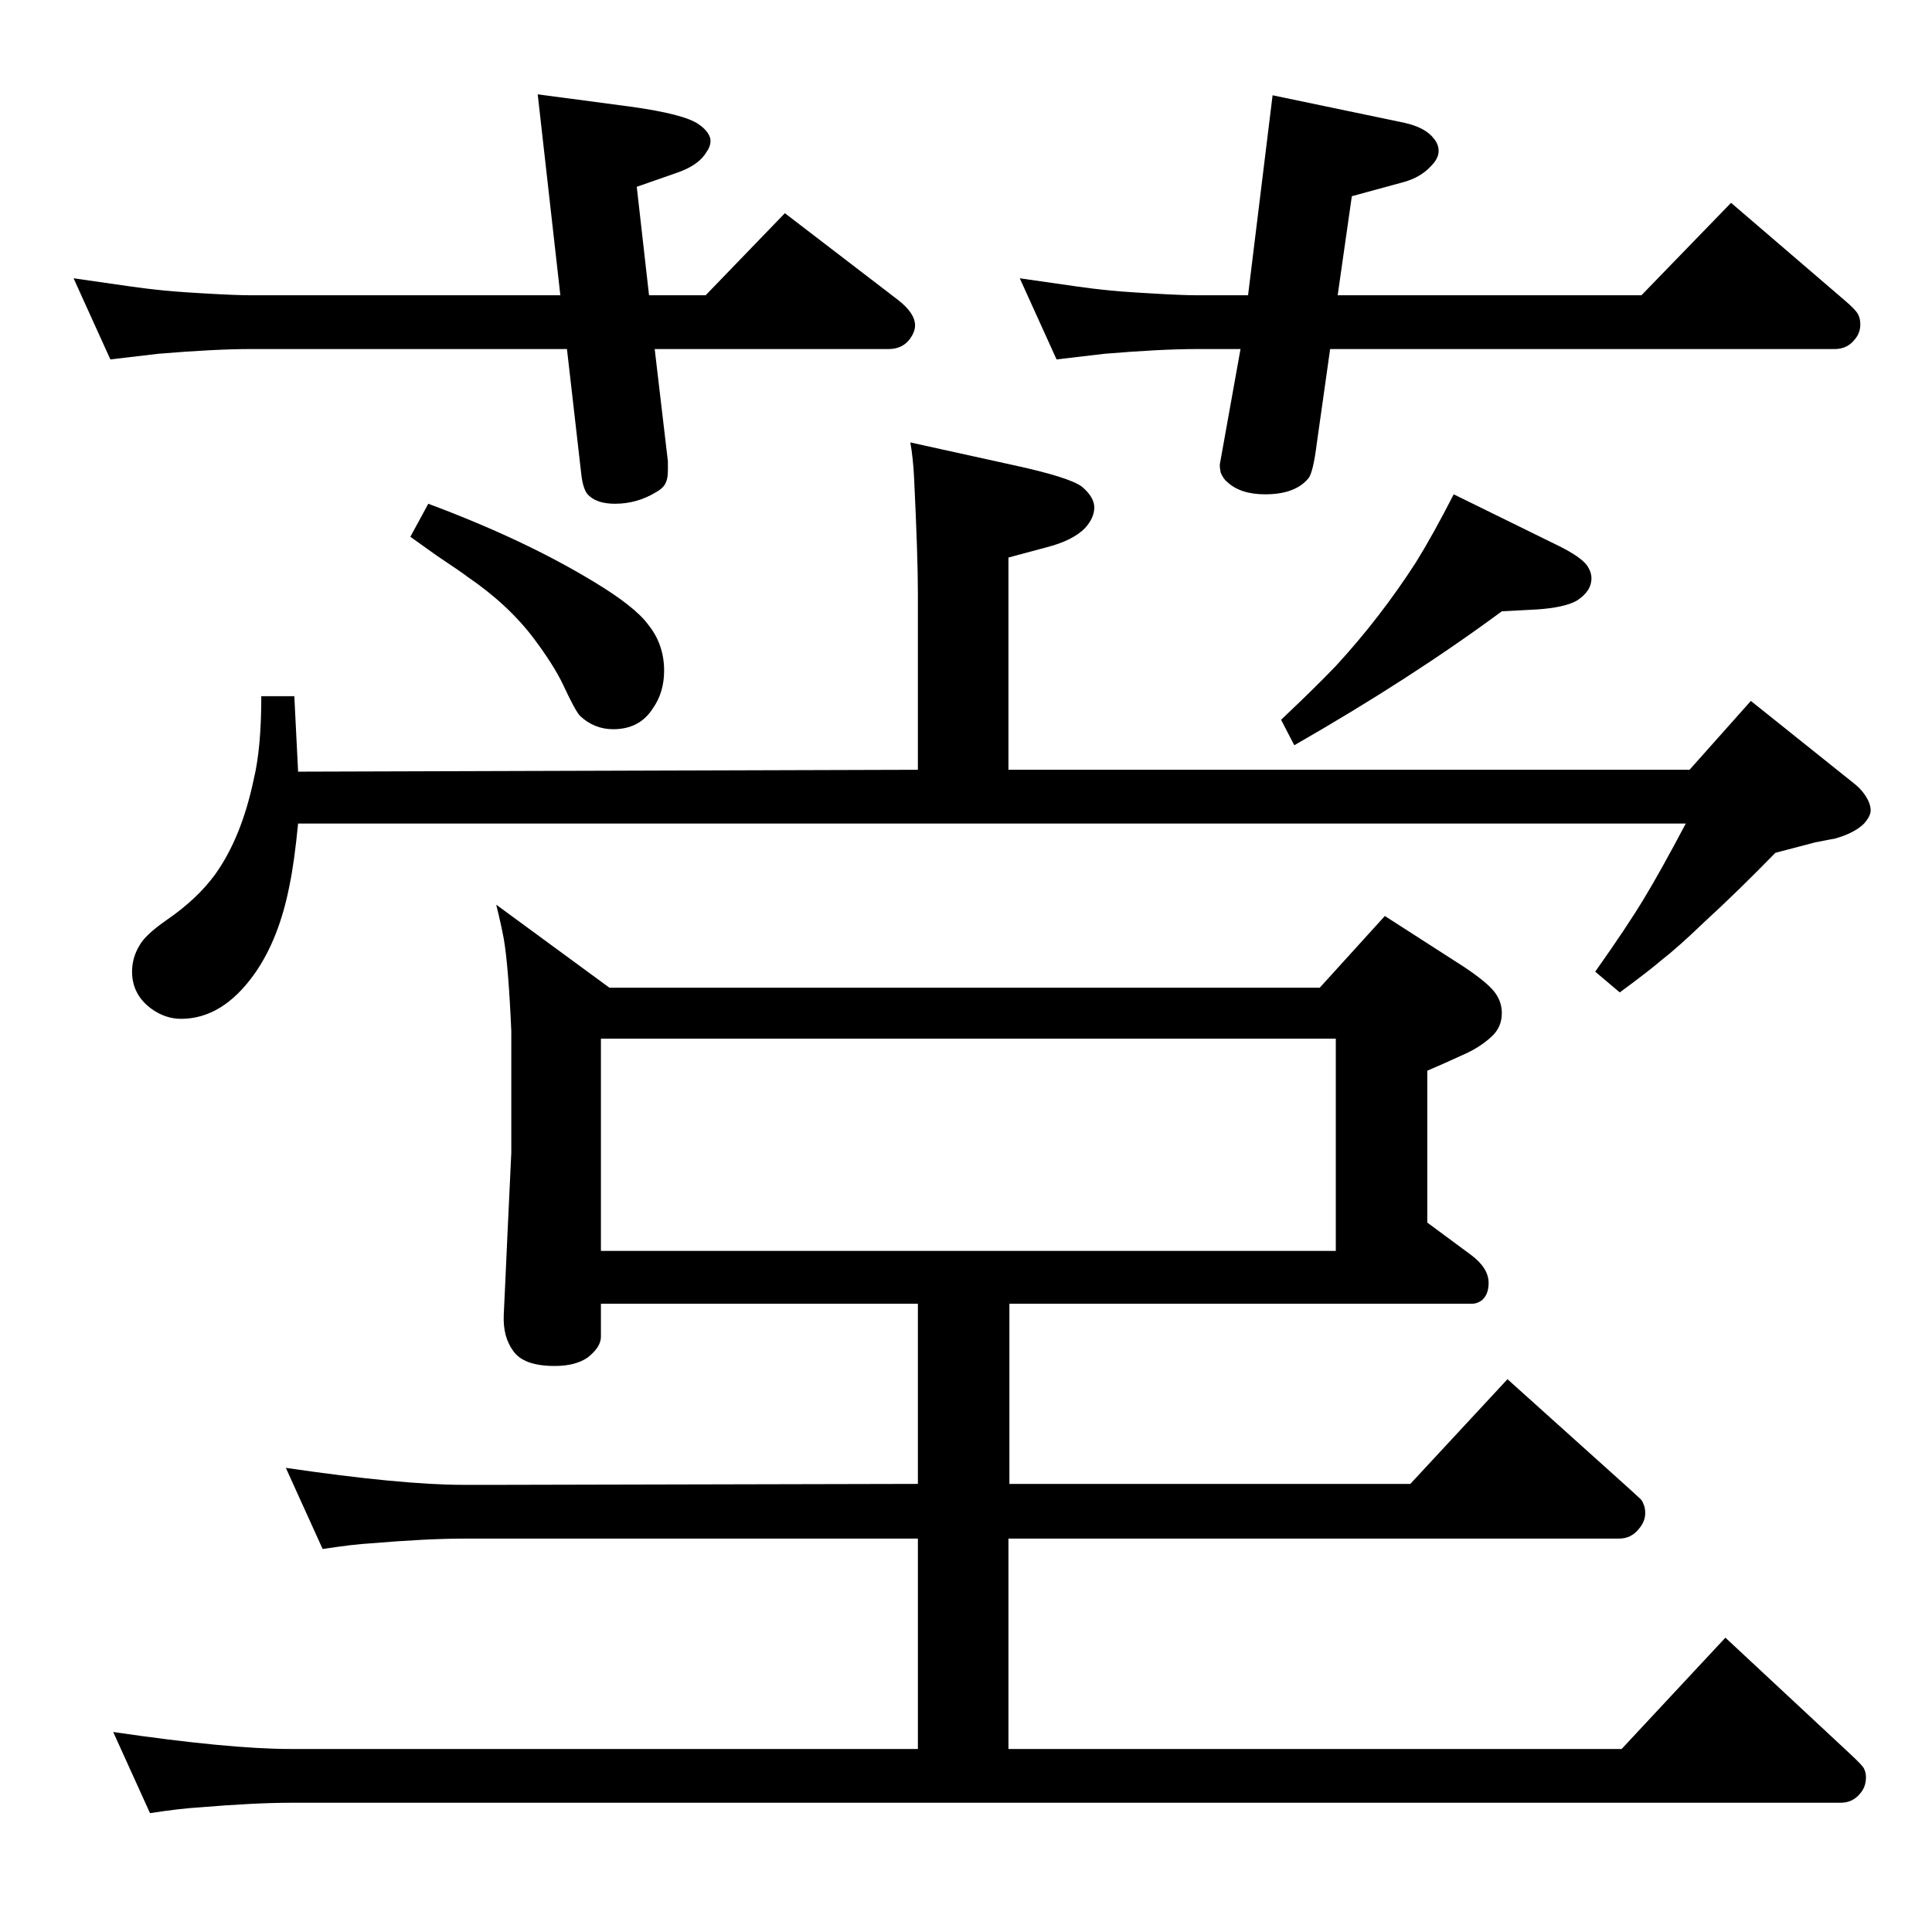 <?xml version="1.0" standalone="no"?>
<!DOCTYPE svg PUBLIC "-//W3C//DTD SVG 1.1//EN" "http://www.w3.org/Graphics/SVG/1.1/DTD/svg11.dtd" >
<svg xmlns="http://www.w3.org/2000/svg" xmlns:xlink="http://www.w3.org/1999/xlink" version="1.1" viewBox="0 -339 2048 2048">
  <g transform="matrix(1 0 0 -1 0 1709)">
   <path fill="currentColor"
d="M1410 1678l-14 -99q-4 -32 -9 -38q-14 -17 -46 -17q-26 0 -40 13q-4 3 -7 10q-1 5 -1 8q0 1 1 6l21 117h-46q-38 0 -98 -5q-18 -2 -51 -6l-39 86q75 -11 87 -12q16 -2 52 -4q33 -2 49 -2h54l26 212l139 -29q23 -5 32 -17q5 -6 5 -13q0 -8 -8 -16q-11 -12 -29 -17l-55 -15
l-15 -105h322l95 98l120 -103q13 -11 15 -16q2 -4 2 -10q0 -9 -6 -16q-8 -10 -21 -10h-535zM688 1735h60l84 87l120 -92q18 -14 18 -27q0 -7 -6 -15q-8 -10 -22 -10h-248l14 -119v-9q0 -9 -2 -13q-2 -6 -11 -11q-20 -12 -43 -12q-18 0 -27 8q-7 5 -9 25l-15 131h-335
q-38 0 -98 -5q-18 -2 -51 -6l-39 86q75 -11 87 -12q16 -2 51 -4q34 -2 50 -2h328l-24 213l98 -13q58 -8 73 -19q10 -7 12 -15q1 -7 -4 -14q-8 -14 -31 -22l-43 -15zM1070 666v-191h425l103 111l129 -116q10 -9 12 -11t3 -5q2 -4 2 -10q0 -9 -7 -17q-8 -10 -21 -10h-647v-223
h650l110 118l132 -123q14 -13 15 -16q2 -4 2 -9q0 -10 -6 -17q-8 -10 -21 -10h-1601h-42q-38 0 -98 -5q-18 -1 -51 -6l-39 86q123 -18 188 -18h42h623v223h-440h-42q-38 0 -98 -5q-18 -1 -51 -6l-39 86q123 -18 188 -18h42l440 1v191h-336v-35q0 -11 -14 -22q-13 -9 -35 -9
q-33 0 -44 16q-11 15 -10 38l2 43l2 44l4 85v129q-3 69 -8 98q-3 16 -8 36l120 -88h753l69 76l84 -54q27 -18 34 -29q6 -9 6 -20q0 -15 -11 -25q-13 -12 -32 -20q-15 -7 -36 -16v-161l46 -34q19 -14 19 -30q0 -13 -8 -19q-5 -3 -9 -3h-491zM637 722h779v225h-779v-225z
M1541 1524l112 -55q22 -11 29 -20q5 -7 5 -14q0 -14 -16 -24q-13 -7 -41 -9l-38 -2q-96 -71 -220 -142l-14 27q37 35 58 57q47 51 85 110q18 29 40 72zM965 1579l109 -24q60 -13 73 -23q13 -11 13 -22t-10 -22q-13 -13 -40 -20l-41 -11v-225h722l65 73l110 -88q10 -8 15 -19
q2 -5 2 -9q0 -6 -7 -14q-10 -10 -31 -16q-1 0 -21 -4q-15 -4 -42 -11q-40 -41 -76 -74q-27 -26 -45 -40q-14 -12 -44 -34l-26 22q34 48 52 78q17 28 44 79h-1471q-4 -41 -9 -65q-11 -57 -37 -94q-34 -48 -78 -48q-17 0 -32 11q-20 15 -20 39q0 15 8 28q6 11 29 27
q32 22 51 48q28 39 41 101q8 33 8 88h35l4 -80l657 2v187q0 39 -4 122q-1 21 -4 38zM454 1514q102 -38 176 -83q43 -26 57 -45q17 -21 17 -49q0 -23 -12 -40q-14 -22 -42 -22q-20 0 -35 14q-5 5 -18 33q-10 21 -31 49q-27 36 -71 66q-5 4 -32 22q-10 7 -28 20z" />
  </g>

</svg>
